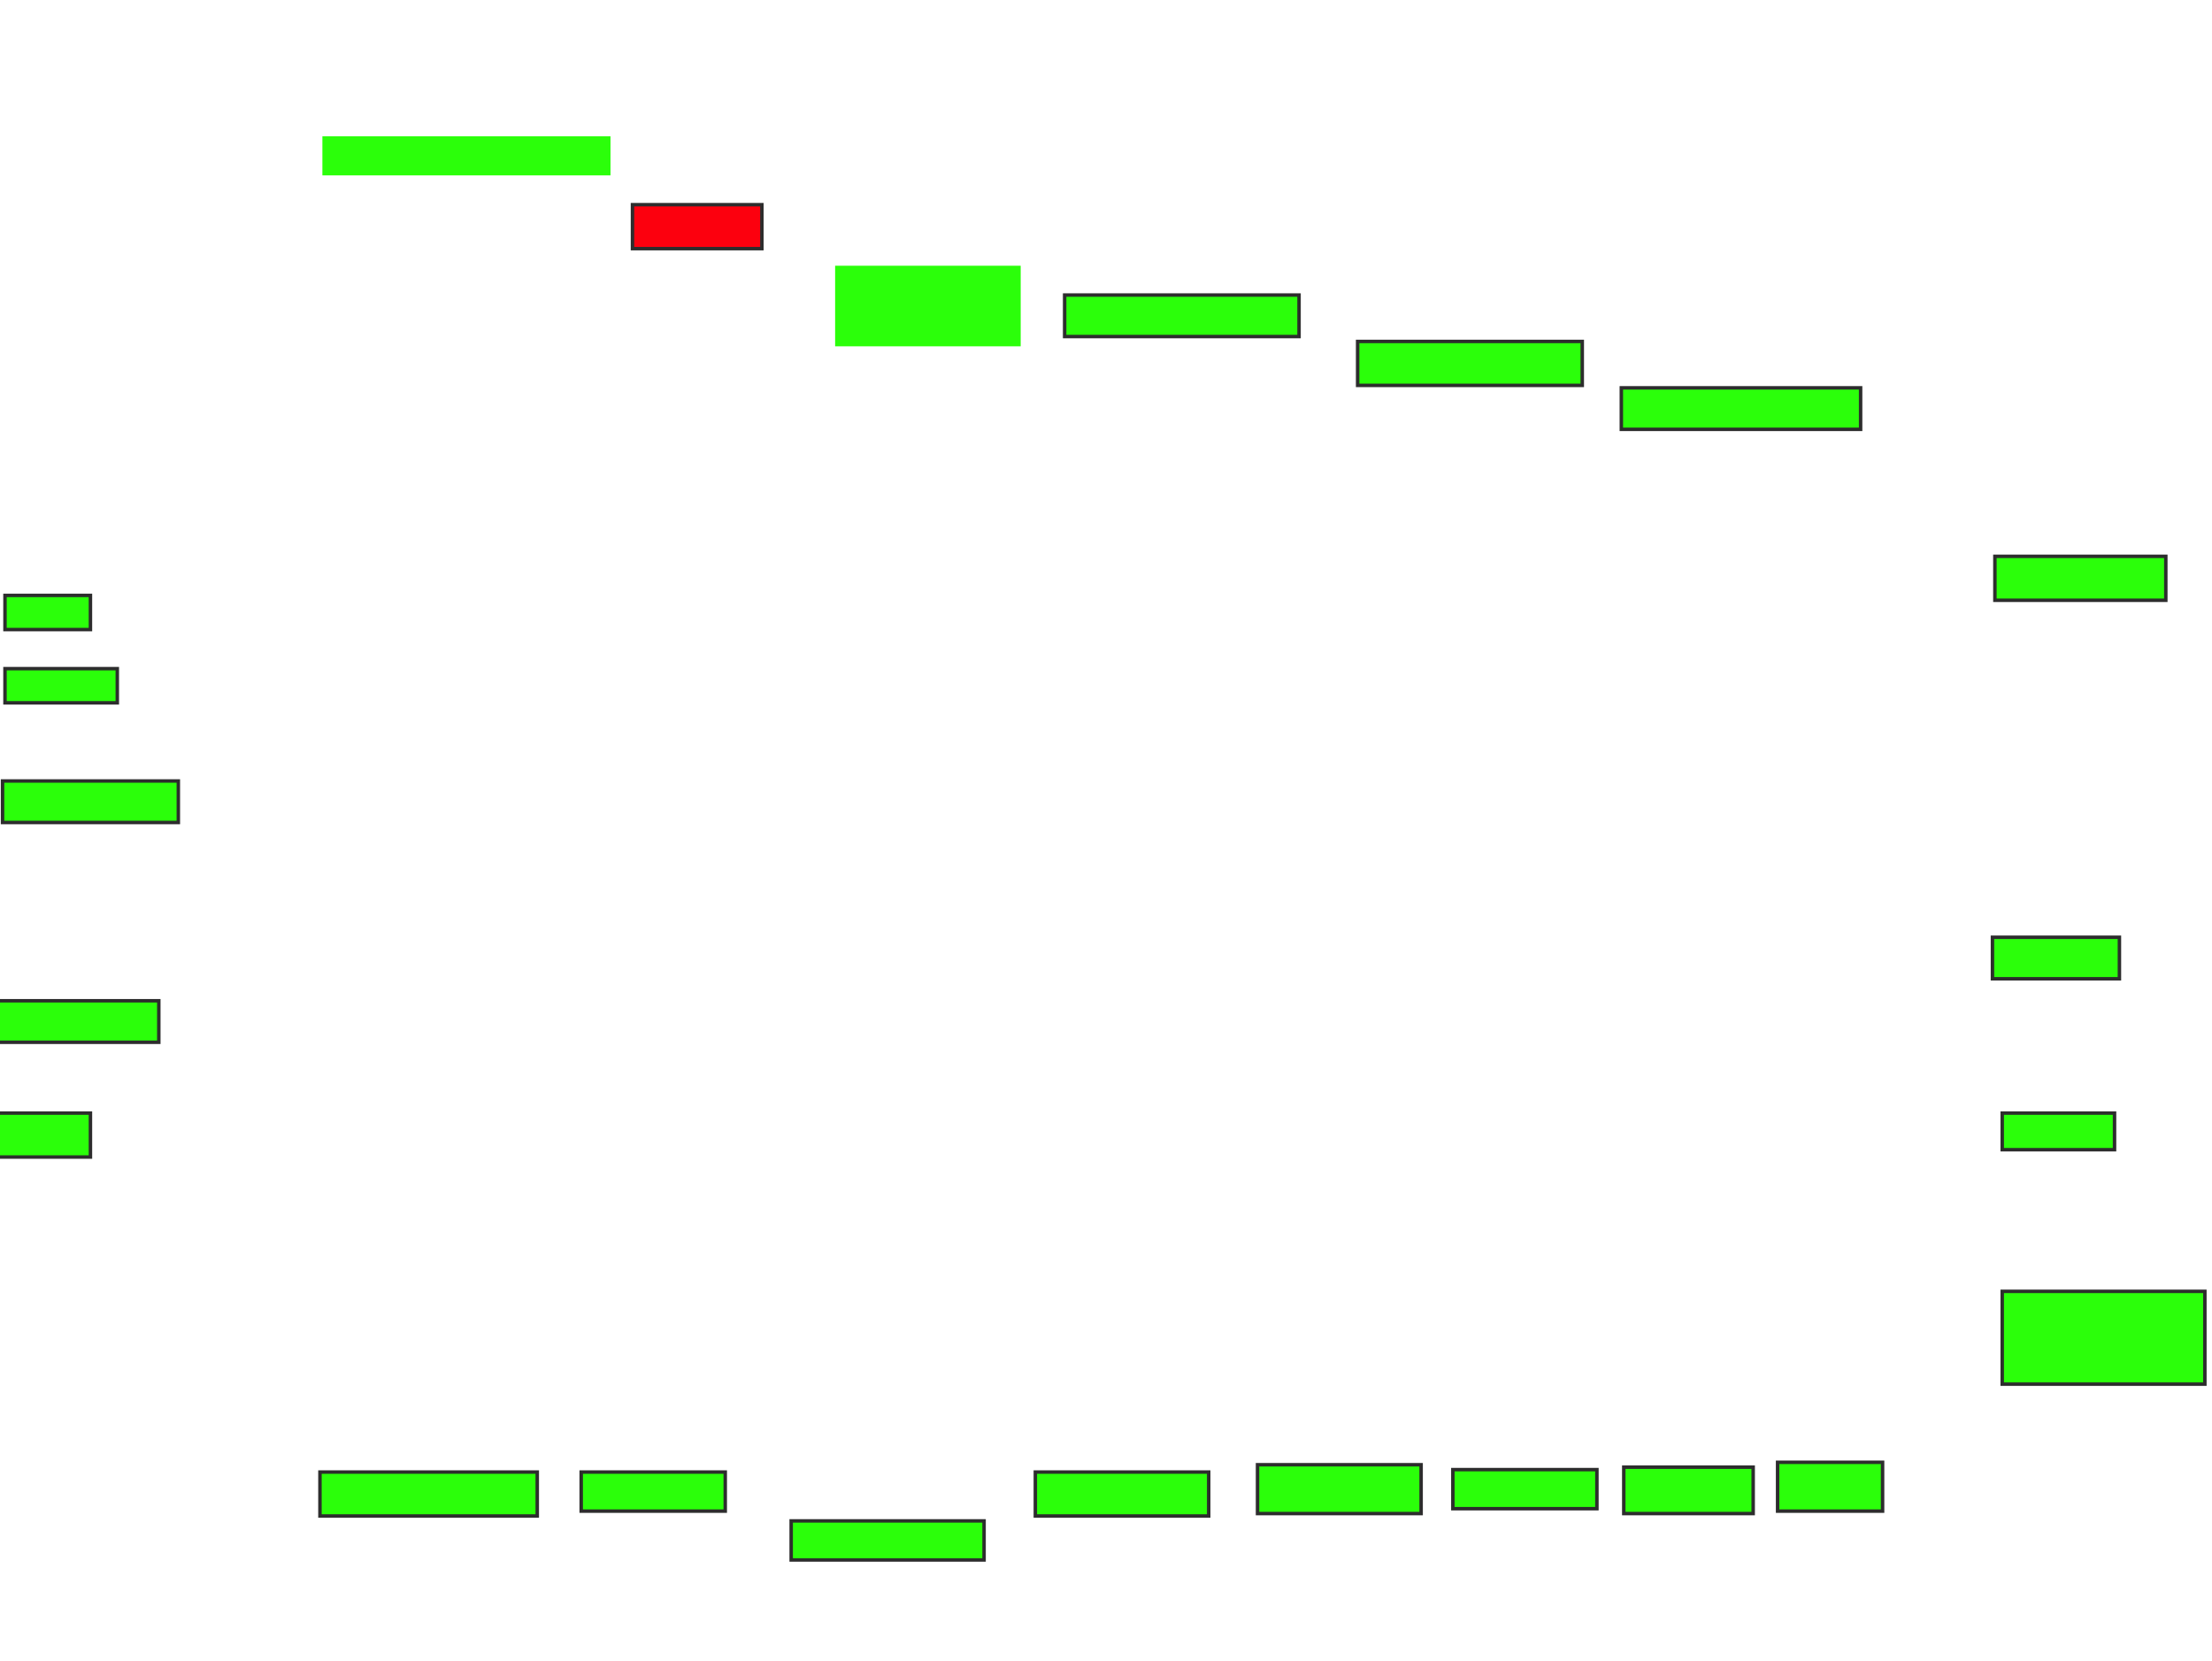<svg height="479" width="638" xmlns="http://www.w3.org/2000/svg">
 <!-- Created with Image Occlusion Enhanced -->
 <g>
  <title>Labels</title>
 </g>
 <g>
  <title>Masks</title>
  <rect fill="#2bff0a" height="11.268" id="5a1f2302b5a04cd8b541fe3ed770ae39-ao-1" width="83.099" x="92.986" y="39.31"/>
  <rect class="qshape" fill="#fc000e" height="12.676" id="5a1f2302b5a04cd8b541fe3ed770ae39-ao-2" stroke="#2D2D2D" width="37.324" x="182.423" y="59.028"/>
  <rect fill="#2bff0a" height="23.239" id="5a1f2302b5a04cd8b541fe3ed770ae39-ao-3" width="53.521" x="240.873" y="76.634"/>
  <rect fill="#2bff0a" height="11.972" id="5a1f2302b5a04cd8b541fe3ed770ae39-ao-4" stroke="#2D2D2D" stroke-dasharray="null" stroke-linecap="null" stroke-linejoin="null" width="67.606" x="307.07" y="85.085">
   <animate attributeName="opacity" begin="indefinite" dur="0.2" fill="freeze" to="1"/>
  </rect>
  <rect fill="#2bff0a" height="12.676" id="5a1f2302b5a04cd8b541fe3ed770ae39-ao-5" stroke="#2D2D2D" stroke-dasharray="null" stroke-linecap="null" stroke-linejoin="null" width="64.789" x="391.577" y="98.465">
   <animate attributeName="opacity" begin="indefinite" dur="0.2" fill="freeze" to="1"/>
  </rect>
  <rect fill="#2bff0a" height="11.972" id="5a1f2302b5a04cd8b541fe3ed770ae39-ao-6" stroke="#2D2D2D" stroke-dasharray="null" stroke-linecap="null" stroke-linejoin="null" width="69.014" x="467.634" y="111.845">
   <animate attributeName="opacity" begin="indefinite" dur="0.2" fill="freeze" to="1"/>
  </rect>
  <rect fill="#2bff0a" height="12.676" id="5a1f2302b5a04cd8b541fe3ed770ae39-ao-7" stroke="#2D2D2D" stroke-dasharray="null" stroke-linecap="null" stroke-linejoin="null" width="49.296" x="575.38" y="160.437">
   <animate attributeName="opacity" begin="indefinite" dur="0.2" fill="freeze" to="1"/>
  </rect>
  <rect fill="#2bff0a" height="11.972" id="5a1f2302b5a04cd8b541fe3ed770ae39-ao-8" stroke="#2D2D2D" stroke-dasharray="null" stroke-linecap="null" stroke-linejoin="null" width="36.62" x="574.676" y="270.296">
   <animate attributeName="opacity" begin="indefinite" dur="0.2" fill="freeze" to="1"/>
  </rect>
  <rect fill="#2bff0a" height="10.563" id="5a1f2302b5a04cd8b541fe3ed770ae39-ao-9" stroke="#2D2D2D" stroke-dasharray="null" stroke-linecap="null" stroke-linejoin="null" width="32.394" x="577.493" y="321">
   <animate attributeName="opacity" begin="indefinite" dur="0.2" fill="freeze" to="1"/>
  </rect>
  <rect fill="#2bff0a" height="26.761" id="5a1f2302b5a04cd8b541fe3ed770ae39-ao-10" stroke="#2D2D2D" stroke-dasharray="null" stroke-linecap="null" stroke-linejoin="null" width="58.451" x="577.493" y="372.408">
   <animate attributeName="opacity" begin="indefinite" dur="0.2" fill="freeze" to="1"/>
  </rect>
  <rect fill="#2bff0a" height="14.085" id="5a1f2302b5a04cd8b541fe3ed770ae39-ao-11" stroke="#2D2D2D" stroke-dasharray="null" stroke-linecap="null" stroke-linejoin="null" width="30.282" x="512.704" y="421.704">
   <animate attributeName="opacity" begin="indefinite" dur="0.2" fill="freeze" to="1"/>
  </rect>
  <rect fill="#2bff0a" height="13.38" id="5a1f2302b5a04cd8b541fe3ed770ae39-ao-12" stroke="#2D2D2D" stroke-dasharray="null" stroke-linecap="null" stroke-linejoin="null" width="37.324" x="468.338" y="423.113">
   <animate attributeName="opacity" begin="indefinite" dur="0.2" fill="freeze" to="1"/>
  </rect>
  <rect fill="#2bff0a" height="11.268" id="5a1f2302b5a04cd8b541fe3ed770ae39-ao-13" stroke="#2D2D2D" stroke-dasharray="null" stroke-linecap="null" stroke-linejoin="null" width="41.549" x="419.042" y="423.817">
   <animate attributeName="opacity" begin="indefinite" dur="0.2" fill="freeze" to="1"/>
  </rect>
  <rect fill="#2bff0a" height="14.085" id="5a1f2302b5a04cd8b541fe3ed770ae39-ao-14" stroke="#2D2D2D" stroke-dasharray="null" stroke-linecap="null" stroke-linejoin="null" width="47.183" x="362.704" y="422.408">
   <animate attributeName="opacity" begin="indefinite" dur="0.2" fill="freeze" to="1"/>
  </rect>
  <rect fill="#2bff0a" height="12.676" id="5a1f2302b5a04cd8b541fe3ed770ae39-ao-15" stroke="#2D2D2D" stroke-dasharray="null" stroke-linecap="null" stroke-linejoin="null" width="50" x="298.62" y="424.521">
   <animate attributeName="opacity" begin="indefinite" dur="0.2" fill="freeze" to="1"/>
  </rect>
  <rect fill="#2bff0a" height="11.268" id="5a1f2302b5a04cd8b541fe3ed770ae39-ao-16" stroke="#2D2D2D" stroke-dasharray="null" stroke-linecap="null" stroke-linejoin="null" width="55.634" x="228.197" y="438.606">
   <animate attributeName="opacity" begin="indefinite" dur="0.2" fill="freeze" to="1"/>
  </rect>
  <rect fill="#2bff0a" height="11.268" id="5a1f2302b5a04cd8b541fe3ed770ae39-ao-17" stroke="#2D2D2D" stroke-dasharray="null" stroke-linecap="null" stroke-linejoin="null" width="41.549" x="167.634" y="424.521">
   <animate attributeName="opacity" begin="indefinite" dur="0.2" fill="freeze" to="1"/>
  </rect>
  <rect fill="#2bff0a" height="12.676" id="5a1f2302b5a04cd8b541fe3ed770ae39-ao-18" stroke="#2D2D2D" stroke-dasharray="null" stroke-linecap="null" stroke-linejoin="null" width="62.676" x="92.282" y="424.521">
   <animate attributeName="opacity" begin="indefinite" dur="0.2" fill="freeze" to="1"/>
  </rect>
  <rect fill="#2bff0a" height="12.676" id="5a1f2302b5a04cd8b541fe3ed770ae39-ao-19" stroke="#2D2D2D" stroke-dasharray="null" stroke-linecap="null" stroke-linejoin="null" width="26.761" x="-0.676" y="321">
   <animate attributeName="opacity" begin="indefinite" dur="0.2" fill="freeze" to="1"/>
  </rect>
  <rect fill="#2bff0a" height="11.972" id="5a1f2302b5a04cd8b541fe3ed770ae39-ao-20" stroke="#2D2D2D" stroke-dasharray="null" stroke-linecap="null" stroke-linejoin="null" width="46.479" x="-0.676" y="288.606">
   <animate attributeName="opacity" begin="indefinite" dur="0.2" fill="freeze" to="1"/>
  </rect>
  <rect fill="#2bff0a" height="11.972" id="5a1f2302b5a04cd8b541fe3ed770ae39-ao-21" stroke="#2D2D2D" stroke-dasharray="null" stroke-linecap="null" stroke-linejoin="null" width="50.704" x="0.732" y="225.225">
   <animate attributeName="opacity" begin="indefinite" dur="0.2" fill="freeze" to="1"/>
  </rect>
  <rect fill="#2bff0a" height="9.859" id="5a1f2302b5a04cd8b541fe3ed770ae39-ao-22" stroke="#2D2D2D" stroke-dasharray="null" stroke-linecap="null" stroke-linejoin="null" width="32.394" x="1.437" y="192.831">
   <animate attributeName="opacity" begin="indefinite" dur="0.2" fill="freeze" to="1"/>
  </rect>
  <rect fill="#2bff0a" height="9.859" id="5a1f2302b5a04cd8b541fe3ed770ae39-ao-23" stroke="#2D2D2D" stroke-dasharray="null" stroke-linecap="null" stroke-linejoin="null" width="24.648" x="1.437" y="171.704">
   <animate attributeName="opacity" begin="indefinite" dur="0.2" fill="freeze" to="1"/>
  </rect>
 </g>
</svg>
